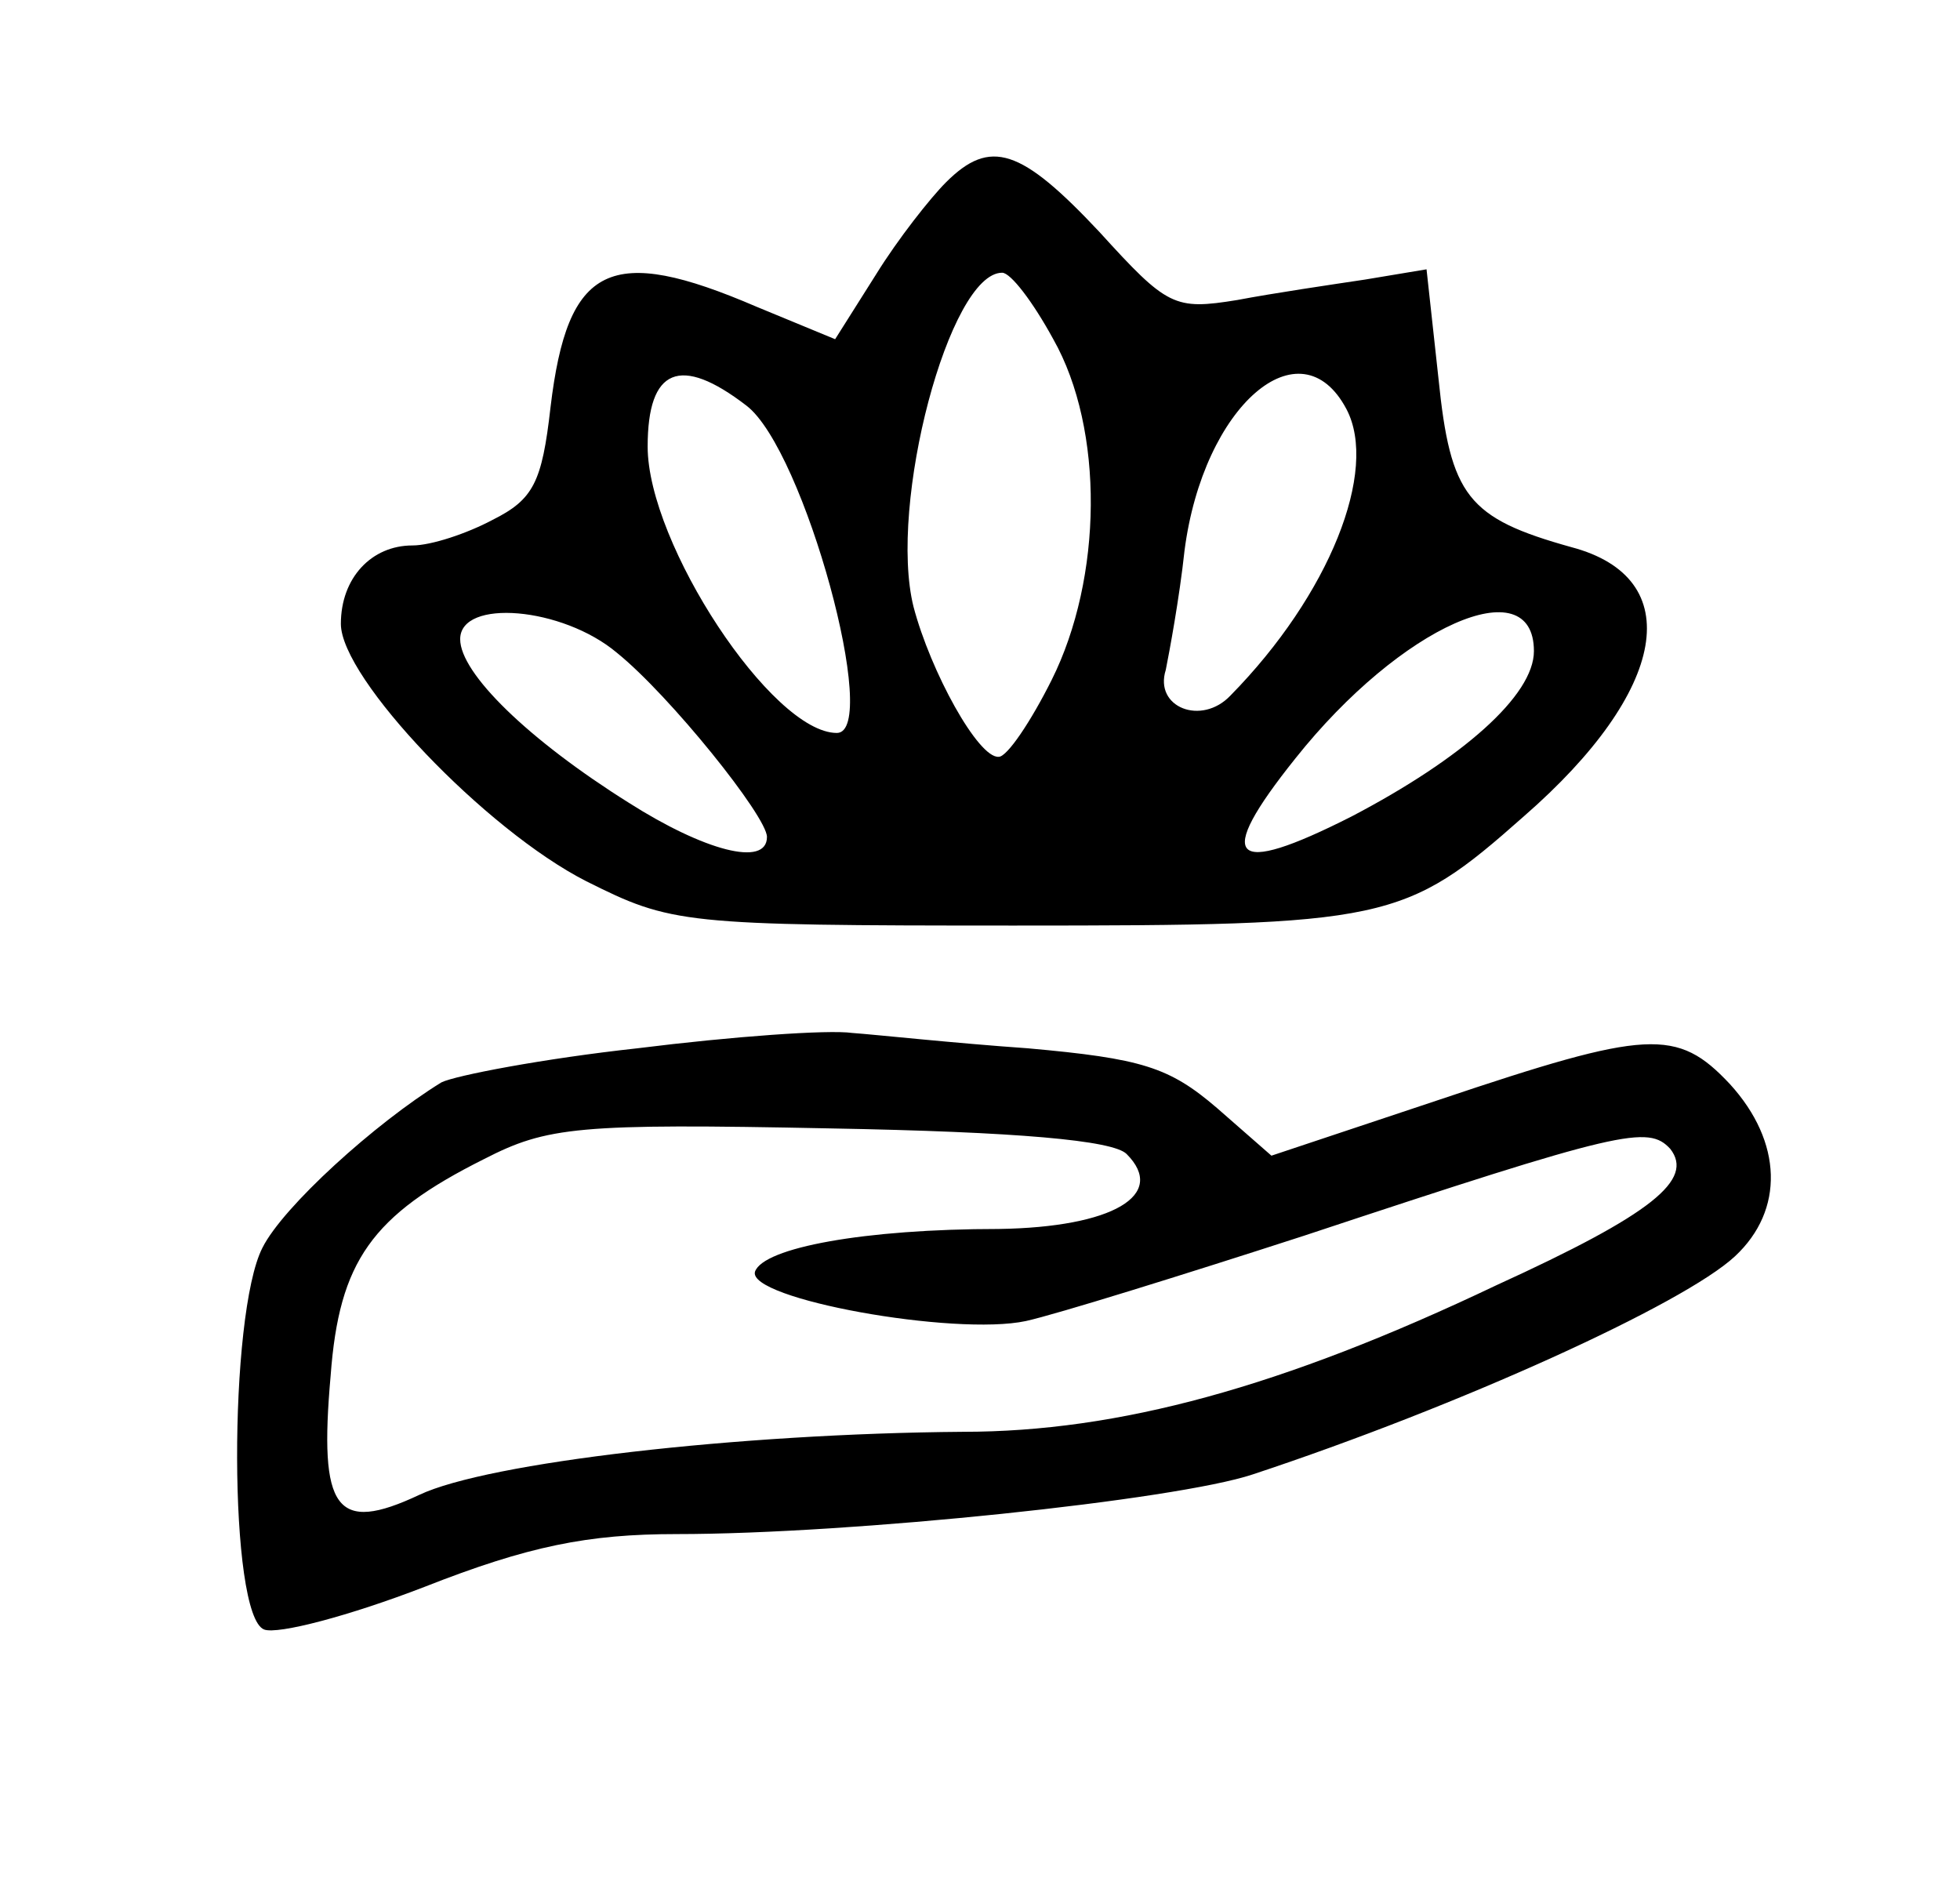 <?xml version="1.0" standalone="no"?>
<!DOCTYPE svg PUBLIC "-//W3C//DTD SVG 20010904//EN"
 "http://www.w3.org/TR/2001/REC-SVG-20010904/DTD/svg10.dtd">
<svg version="1.0" xmlns="http://www.w3.org/2000/svg"
 width="115pt" height="111pt" viewBox="0 0 115 111"
 preserveAspectRatio="xMidYMid meet">

<g transform="translate(0,111) scale(0.1,-0.1)"
fill="#000000" stroke="none">
<path d="M555 1003 c-9 -9 -28 -33 -41 -54 l-24 -38 -46 19 c-86 37 -111 25
-121 -59 -5 -44 -10 -54 -34 -66 -15 -8 -36 -15 -47 -15 -24 0 -42 -19 -42
-46 0 -32 85 -121 144 -151 50 -25 56 -26 251 -26 219 0 229 2 299 64 85 74
96 140 28 158 -61 17 -71 30 -78 99 l-7 64 -36 -6 c-20 -3 -54 -8 -75 -12 -37
-6 -41 -4 -81 40 -46 49 -64 55 -90 29z m63 -92 c30 -53 29 -140 -1 -200 -12
-24 -26 -45 -31 -45 -12 -1 -40 50 -50 88 -15 60 21 196 52 196 5 0 18 -17 30
-39z m-180 -39 c34 -26 79 -192 53 -192 -38 0 -111 111 -111 168 0 46 19 54
58 24z m352 -2 c19 -36 -10 -109 -68 -168 -17 -18 -45 -7 -38 15 2 10 8 42 11
70 11 85 68 134 95 83z m-428 -143 c31 -25 88 -96 88 -108 0 -18 -37 -8 -81
20 -59 37 -99 76 -99 96 0 24 60 19 92 -8z m538 1 c0 -26 -42 -63 -107 -97
-71 -36 -81 -26 -33 34 62 78 140 112 140 63z"/>
<path d="M374 495 c-55 -6 -107 -16 -115 -20 -39 -24 -93 -73 -105 -97 -20
-39 -20 -216 1 -224 8 -3 50 8 94 25 61 24 96 31 148 31 103 0 293 20 338 35
121 40 253 100 283 128 29 27 28 67 -3 101 -31 33 -48 32 -170 -9 l-99 -33
-32 28 c-28 24 -44 29 -111 35 -43 3 -89 8 -103 9 -14 2 -70 -2 -126 -9z m287
-62 c24 -24 -8 -43 -75 -44 -79 0 -138 -11 -143 -25 -5 -16 117 -38 159 -29
18 4 92 27 163 50 187 62 202 65 215 51 14 -18 -10 -38 -102 -80 -126 -60
-222 -86 -313 -86 -132 -1 -279 -18 -319 -37 -49 -23 -59 -9 -52 70 5 67 24
94 90 127 37 19 55 21 203 18 110 -2 166 -7 174 -15z"/>
</g>
</svg>
